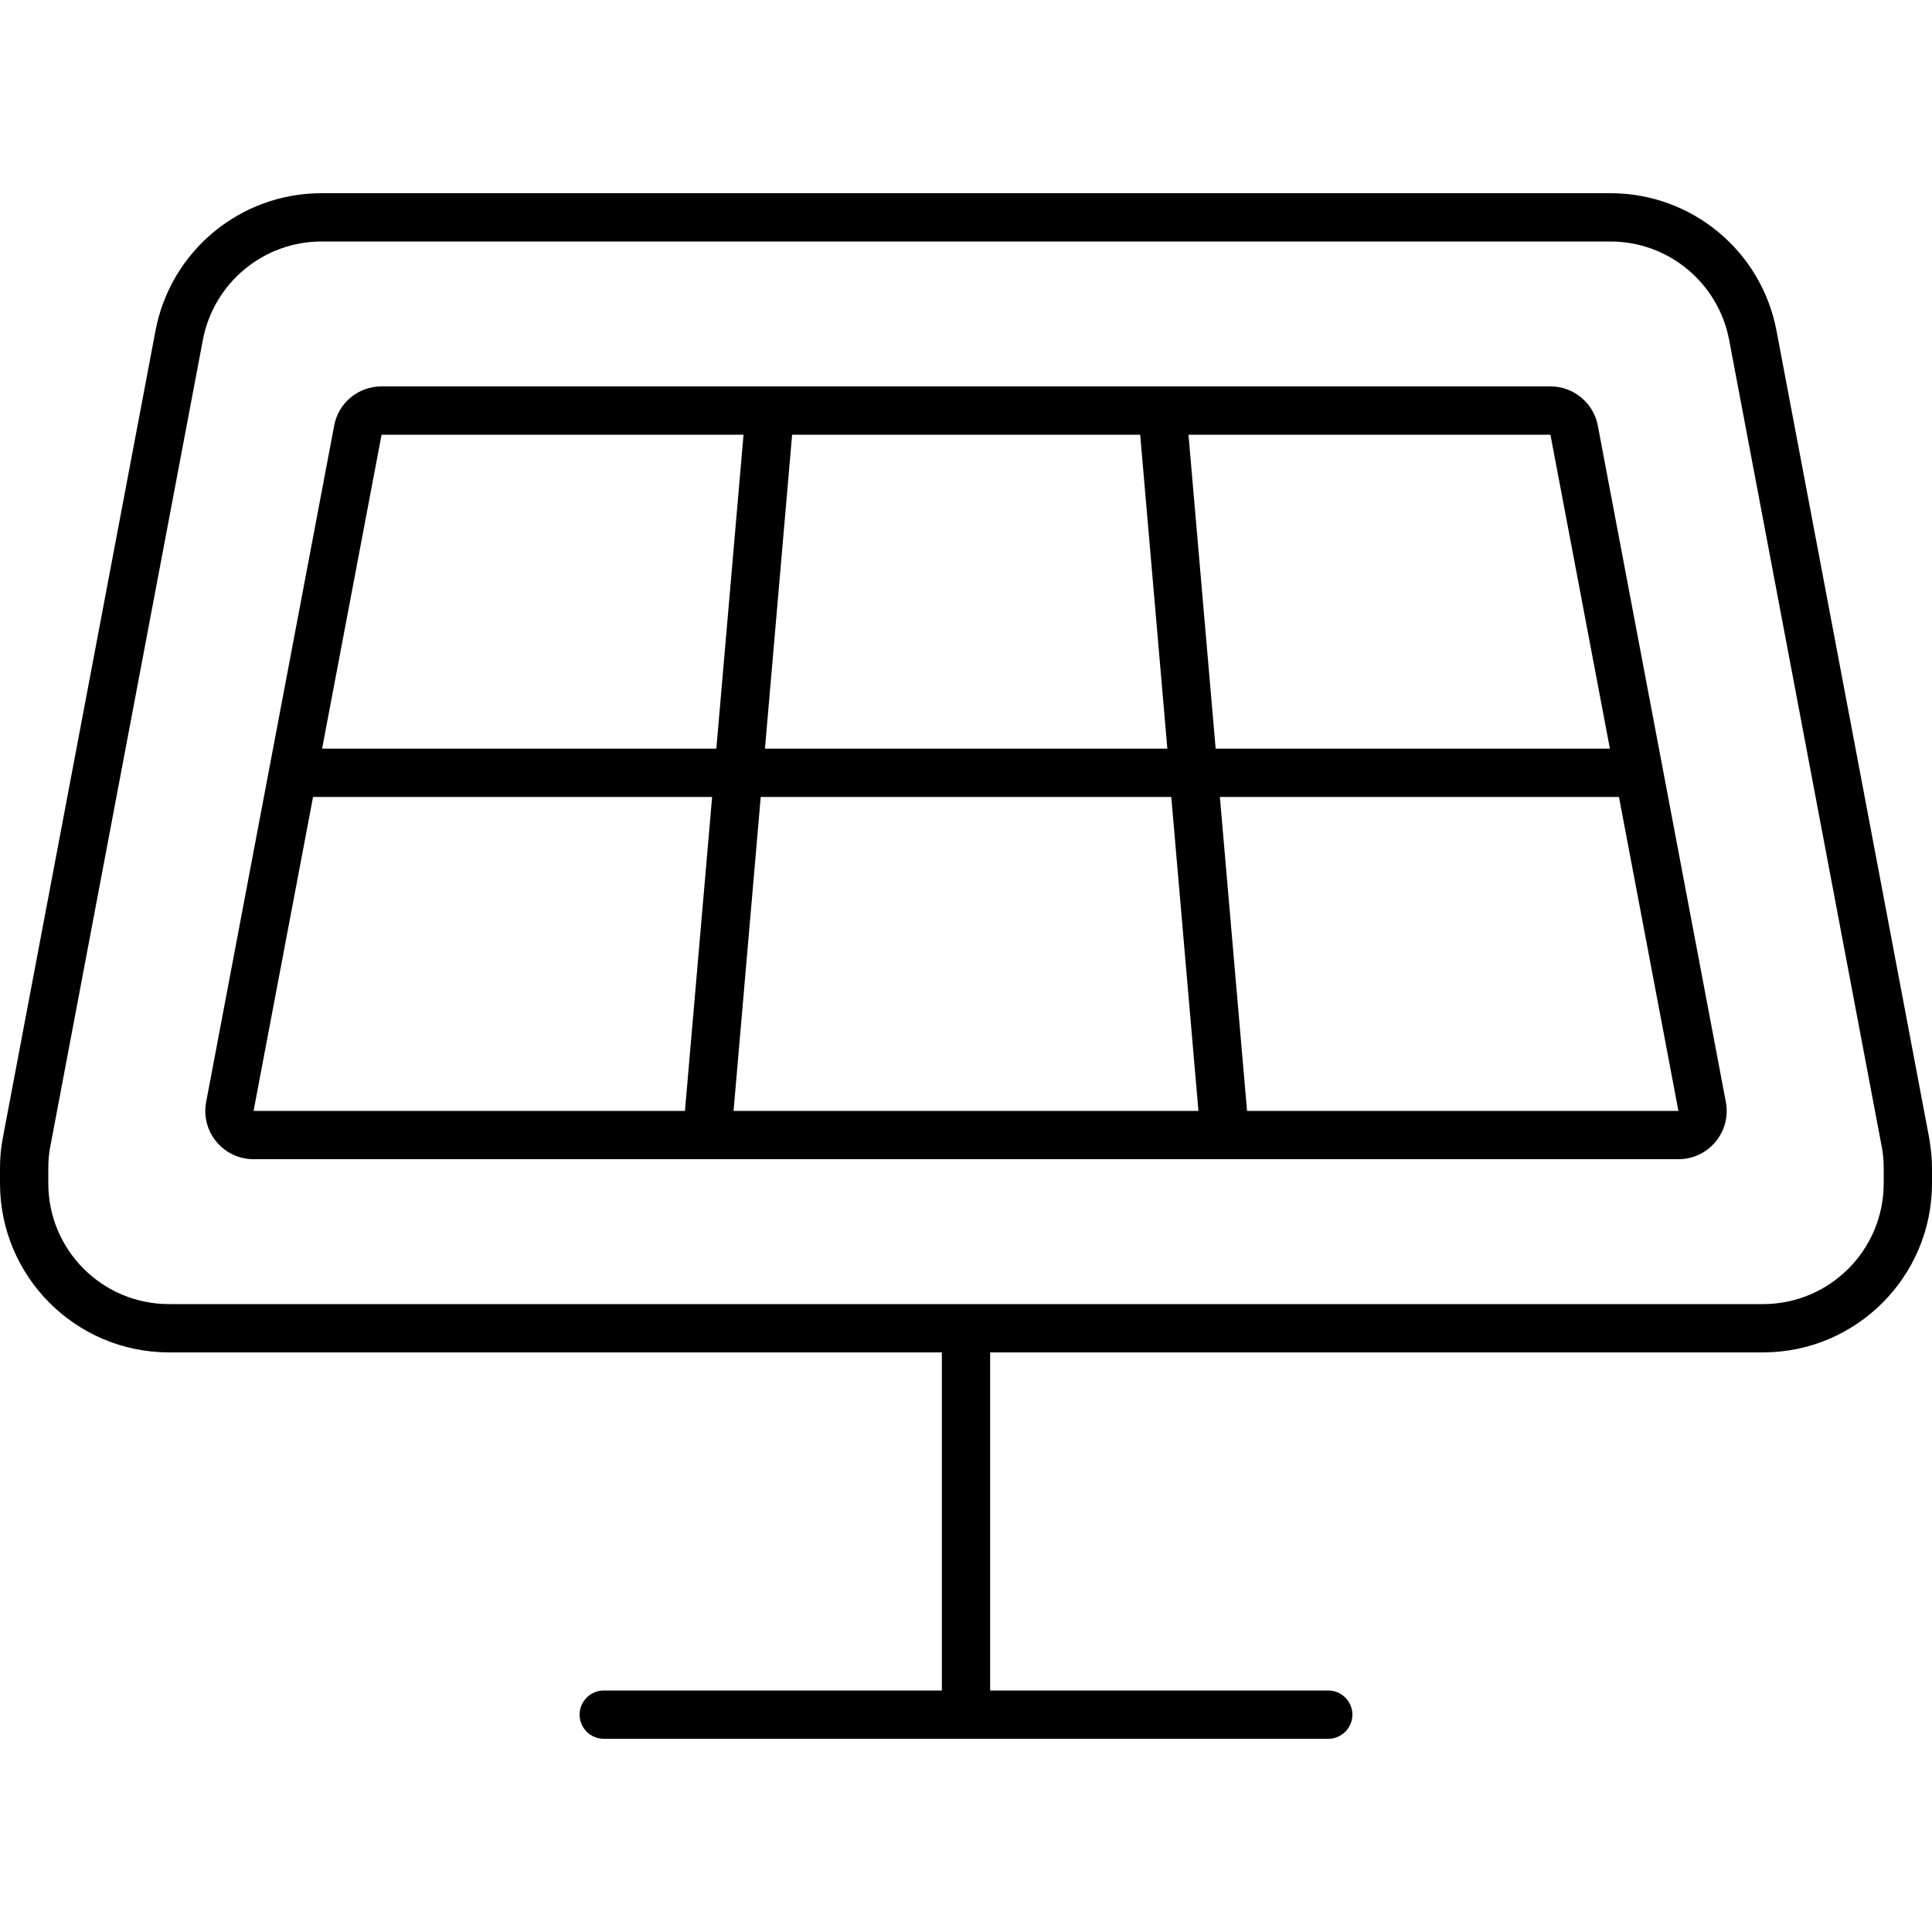 <svg xmlns="http://www.w3.org/2000/svg" width="24" height="24" viewBox="0 0 640 512"><path d="M67.2 48.6l-50.5 267c-.5 2.5-.7 4.9-.7 7.4l0 5c0 22.1 17.9 40 40 40l528 0c22.1 0 40-17.9 40-40l0-5c0-2.5-.2-5-.7-7.4l-50.5-267C569.2 29.7 552.7 16 533.5 16l-427 0C87.3 16 70.8 29.7 67.2 48.6zm-15.7-3C56.5 19.1 79.6 0 106.5 0l427 0c26.9 0 50 19.1 55 45.6l50.5 267c.6 3.4 1 6.9 1 10.4l0 5c0 30.9-25.1 56-56 56l-256 0 0 112 112 0c4.4 0 8 3.6 8 8s-3.6 8-8 8l-240 0c-4.4 0-8-3.6-8-8s3.6-8 8-8l112 0 0-112L56 384c-30.9 0-56-25.1-56-56l0-5c0-3.5 .3-7 1-10.4l50.5-267zM103.7 200L84 304l142.9 0 9-104-132.2 0zm3-16l130.6 0 9-104L126.4 80 106.7 184zM262.4 80l-9 104 133.3 0-9-104L262.4 80zm131.3 0l9 104 130.6 0L513.6 80 393.7 80zM536.3 200l-132.2 0 9 104L556 304 536.3 200zM397 304l-9-104L252 200l-9 104L397 304zM110.7 77c1.4-7.6 8-13 15.7-13l387.2 0c7.7 0 14.3 5.5 15.7 13l42.4 224c1.9 9.9-5.7 19-15.7 19L84 320c-10 0-17.6-9.1-15.7-19L110.7 77z"/></svg>